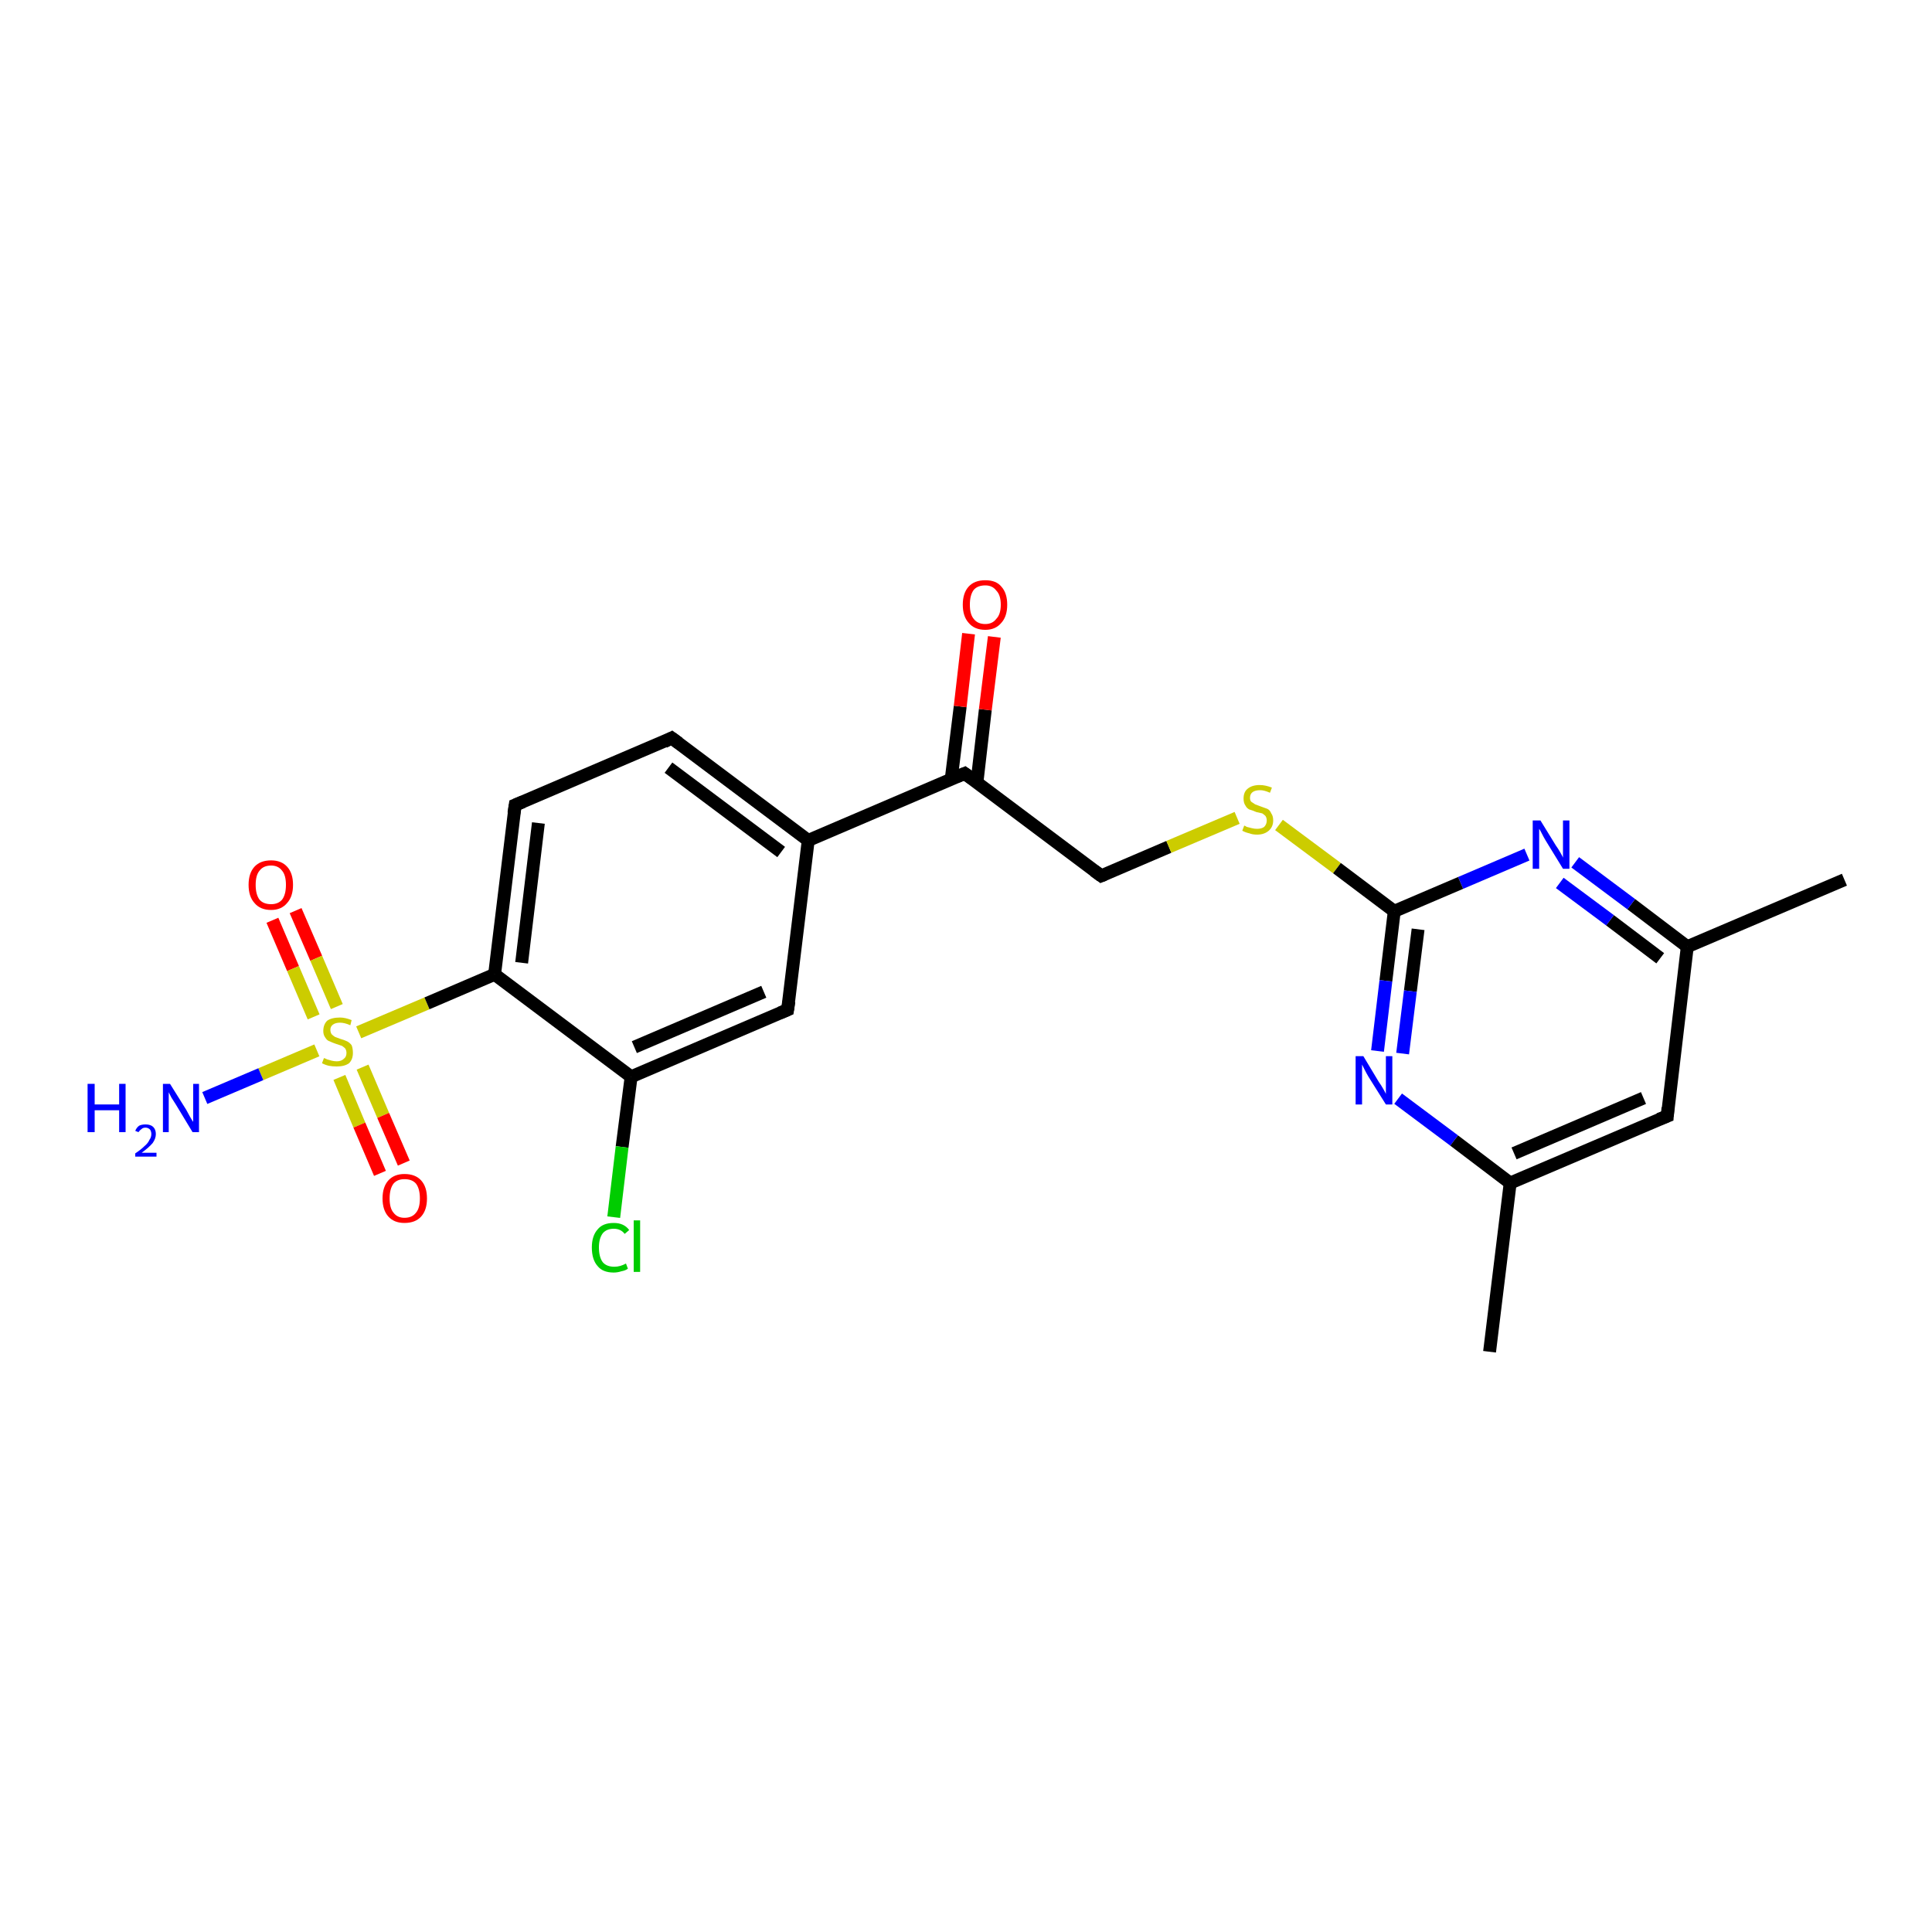<?xml version='1.0' encoding='iso-8859-1'?>
<svg version='1.1' baseProfile='full'
              xmlns='http://www.w3.org/2000/svg'
                      xmlns:rdkit='http://www.rdkit.org/xml'
                      xmlns:xlink='http://www.w3.org/1999/xlink'
                  xml:space='preserve'
width='300px' height='300px' viewBox='0 0 300 300'>
<!-- END OF HEADER -->
<rect style='opacity:1.0;fill:#FFFFFF;stroke:none' width='300.0' height='300.0' x='0.0' y='0.0'> </rect>
<path class='bond-0 atom-0 atom-1' d='M 45.9,141.4 L 49.1,148.8' style='fill:none;fill-rule:evenodd;stroke:#FF0000;stroke-width:2.0px;stroke-linecap:butt;stroke-linejoin:miter;stroke-opacity:1' />
<path class='bond-0 atom-0 atom-1' d='M 49.1,148.8 L 52.3,156.3' style='fill:none;fill-rule:evenodd;stroke:#CCCC00;stroke-width:2.0px;stroke-linecap:butt;stroke-linejoin:miter;stroke-opacity:1' />
<path class='bond-0 atom-0 atom-1' d='M 42.3,142.9 L 45.5,150.4' style='fill:none;fill-rule:evenodd;stroke:#FF0000;stroke-width:2.0px;stroke-linecap:butt;stroke-linejoin:miter;stroke-opacity:1' />
<path class='bond-0 atom-0 atom-1' d='M 45.5,150.4 L 48.7,157.9' style='fill:none;fill-rule:evenodd;stroke:#CCCC00;stroke-width:2.0px;stroke-linecap:butt;stroke-linejoin:miter;stroke-opacity:1' />
<path class='bond-1 atom-1 atom-2' d='M 52.7,167.3 L 55.8,174.7' style='fill:none;fill-rule:evenodd;stroke:#CCCC00;stroke-width:2.0px;stroke-linecap:butt;stroke-linejoin:miter;stroke-opacity:1' />
<path class='bond-1 atom-1 atom-2' d='M 55.8,174.7 L 59.0,182.2' style='fill:none;fill-rule:evenodd;stroke:#FF0000;stroke-width:2.0px;stroke-linecap:butt;stroke-linejoin:miter;stroke-opacity:1' />
<path class='bond-1 atom-1 atom-2' d='M 56.3,165.7 L 59.5,173.2' style='fill:none;fill-rule:evenodd;stroke:#CCCC00;stroke-width:2.0px;stroke-linecap:butt;stroke-linejoin:miter;stroke-opacity:1' />
<path class='bond-1 atom-1 atom-2' d='M 59.5,173.2 L 62.7,180.6' style='fill:none;fill-rule:evenodd;stroke:#FF0000;stroke-width:2.0px;stroke-linecap:butt;stroke-linejoin:miter;stroke-opacity:1' />
<path class='bond-2 atom-1 atom-3' d='M 49.2,163.1 L 40.5,166.8' style='fill:none;fill-rule:evenodd;stroke:#CCCC00;stroke-width:2.0px;stroke-linecap:butt;stroke-linejoin:miter;stroke-opacity:1' />
<path class='bond-2 atom-1 atom-3' d='M 40.5,166.8 L 31.8,170.5' style='fill:none;fill-rule:evenodd;stroke:#0000FF;stroke-width:2.0px;stroke-linecap:butt;stroke-linejoin:miter;stroke-opacity:1' />
<path class='bond-3 atom-1 atom-4' d='M 55.7,160.3 L 66.3,155.8' style='fill:none;fill-rule:evenodd;stroke:#CCCC00;stroke-width:2.0px;stroke-linecap:butt;stroke-linejoin:miter;stroke-opacity:1' />
<path class='bond-3 atom-1 atom-4' d='M 66.3,155.8 L 76.8,151.3' style='fill:none;fill-rule:evenodd;stroke:#000000;stroke-width:2.0px;stroke-linecap:butt;stroke-linejoin:miter;stroke-opacity:1' />
<path class='bond-4 atom-4 atom-5' d='M 76.8,151.3 L 80.0,125.0' style='fill:none;fill-rule:evenodd;stroke:#000000;stroke-width:2.0px;stroke-linecap:butt;stroke-linejoin:miter;stroke-opacity:1' />
<path class='bond-4 atom-4 atom-5' d='M 81.0,149.5 L 83.6,127.8' style='fill:none;fill-rule:evenodd;stroke:#000000;stroke-width:2.0px;stroke-linecap:butt;stroke-linejoin:miter;stroke-opacity:1' />
<path class='bond-5 atom-5 atom-6' d='M 80.0,125.0 L 104.3,114.6' style='fill:none;fill-rule:evenodd;stroke:#000000;stroke-width:2.0px;stroke-linecap:butt;stroke-linejoin:miter;stroke-opacity:1' />
<path class='bond-6 atom-6 atom-7' d='M 104.3,114.6 L 125.5,130.5' style='fill:none;fill-rule:evenodd;stroke:#000000;stroke-width:2.0px;stroke-linecap:butt;stroke-linejoin:miter;stroke-opacity:1' />
<path class='bond-6 atom-6 atom-7' d='M 103.8,119.2 L 121.3,132.3' style='fill:none;fill-rule:evenodd;stroke:#000000;stroke-width:2.0px;stroke-linecap:butt;stroke-linejoin:miter;stroke-opacity:1' />
<path class='bond-7 atom-7 atom-8' d='M 125.5,130.5 L 149.8,120.1' style='fill:none;fill-rule:evenodd;stroke:#000000;stroke-width:2.0px;stroke-linecap:butt;stroke-linejoin:miter;stroke-opacity:1' />
<path class='bond-8 atom-8 atom-9' d='M 151.7,121.5 L 153.0,110.2' style='fill:none;fill-rule:evenodd;stroke:#000000;stroke-width:2.0px;stroke-linecap:butt;stroke-linejoin:miter;stroke-opacity:1' />
<path class='bond-8 atom-8 atom-9' d='M 153.0,110.2 L 154.4,98.9' style='fill:none;fill-rule:evenodd;stroke:#FF0000;stroke-width:2.0px;stroke-linecap:butt;stroke-linejoin:miter;stroke-opacity:1' />
<path class='bond-8 atom-8 atom-9' d='M 147.7,121.0 L 149.1,109.7' style='fill:none;fill-rule:evenodd;stroke:#000000;stroke-width:2.0px;stroke-linecap:butt;stroke-linejoin:miter;stroke-opacity:1' />
<path class='bond-8 atom-8 atom-9' d='M 149.1,109.7 L 150.4,98.4' style='fill:none;fill-rule:evenodd;stroke:#FF0000;stroke-width:2.0px;stroke-linecap:butt;stroke-linejoin:miter;stroke-opacity:1' />
<path class='bond-9 atom-8 atom-10' d='M 149.8,120.1 L 171.0,136.0' style='fill:none;fill-rule:evenodd;stroke:#000000;stroke-width:2.0px;stroke-linecap:butt;stroke-linejoin:miter;stroke-opacity:1' />
<path class='bond-10 atom-10 atom-11' d='M 171.0,136.0 L 181.5,131.5' style='fill:none;fill-rule:evenodd;stroke:#000000;stroke-width:2.0px;stroke-linecap:butt;stroke-linejoin:miter;stroke-opacity:1' />
<path class='bond-10 atom-10 atom-11' d='M 181.5,131.5 L 192.1,127.0' style='fill:none;fill-rule:evenodd;stroke:#CCCC00;stroke-width:2.0px;stroke-linecap:butt;stroke-linejoin:miter;stroke-opacity:1' />
<path class='bond-11 atom-11 atom-12' d='M 198.6,128.1 L 207.6,134.8' style='fill:none;fill-rule:evenodd;stroke:#CCCC00;stroke-width:2.0px;stroke-linecap:butt;stroke-linejoin:miter;stroke-opacity:1' />
<path class='bond-11 atom-11 atom-12' d='M 207.6,134.8 L 216.5,141.5' style='fill:none;fill-rule:evenodd;stroke:#000000;stroke-width:2.0px;stroke-linecap:butt;stroke-linejoin:miter;stroke-opacity:1' />
<path class='bond-12 atom-12 atom-13' d='M 216.5,141.5 L 215.2,152.3' style='fill:none;fill-rule:evenodd;stroke:#000000;stroke-width:2.0px;stroke-linecap:butt;stroke-linejoin:miter;stroke-opacity:1' />
<path class='bond-12 atom-12 atom-13' d='M 215.2,152.3 L 213.9,163.2' style='fill:none;fill-rule:evenodd;stroke:#0000FF;stroke-width:2.0px;stroke-linecap:butt;stroke-linejoin:miter;stroke-opacity:1' />
<path class='bond-12 atom-12 atom-13' d='M 220.2,144.3 L 219.0,153.9' style='fill:none;fill-rule:evenodd;stroke:#000000;stroke-width:2.0px;stroke-linecap:butt;stroke-linejoin:miter;stroke-opacity:1' />
<path class='bond-12 atom-12 atom-13' d='M 219.0,153.9 L 217.8,163.6' style='fill:none;fill-rule:evenodd;stroke:#0000FF;stroke-width:2.0px;stroke-linecap:butt;stroke-linejoin:miter;stroke-opacity:1' />
<path class='bond-13 atom-13 atom-14' d='M 217.1,170.6 L 225.8,177.1' style='fill:none;fill-rule:evenodd;stroke:#0000FF;stroke-width:2.0px;stroke-linecap:butt;stroke-linejoin:miter;stroke-opacity:1' />
<path class='bond-13 atom-13 atom-14' d='M 225.8,177.1 L 234.5,183.7' style='fill:none;fill-rule:evenodd;stroke:#000000;stroke-width:2.0px;stroke-linecap:butt;stroke-linejoin:miter;stroke-opacity:1' />
<path class='bond-14 atom-14 atom-15' d='M 234.5,183.7 L 258.9,173.3' style='fill:none;fill-rule:evenodd;stroke:#000000;stroke-width:2.0px;stroke-linecap:butt;stroke-linejoin:miter;stroke-opacity:1' />
<path class='bond-14 atom-14 atom-15' d='M 235.1,179.1 L 255.2,170.5' style='fill:none;fill-rule:evenodd;stroke:#000000;stroke-width:2.0px;stroke-linecap:butt;stroke-linejoin:miter;stroke-opacity:1' />
<path class='bond-15 atom-15 atom-16' d='M 258.9,173.3 L 262.0,147.0' style='fill:none;fill-rule:evenodd;stroke:#000000;stroke-width:2.0px;stroke-linecap:butt;stroke-linejoin:miter;stroke-opacity:1' />
<path class='bond-16 atom-16 atom-17' d='M 262.0,147.0 L 253.3,140.4' style='fill:none;fill-rule:evenodd;stroke:#000000;stroke-width:2.0px;stroke-linecap:butt;stroke-linejoin:miter;stroke-opacity:1' />
<path class='bond-16 atom-16 atom-17' d='M 253.3,140.4 L 244.6,133.9' style='fill:none;fill-rule:evenodd;stroke:#0000FF;stroke-width:2.0px;stroke-linecap:butt;stroke-linejoin:miter;stroke-opacity:1' />
<path class='bond-16 atom-16 atom-17' d='M 257.8,148.8 L 250.0,142.9' style='fill:none;fill-rule:evenodd;stroke:#000000;stroke-width:2.0px;stroke-linecap:butt;stroke-linejoin:miter;stroke-opacity:1' />
<path class='bond-16 atom-16 atom-17' d='M 250.0,142.9 L 242.2,137.1' style='fill:none;fill-rule:evenodd;stroke:#0000FF;stroke-width:2.0px;stroke-linecap:butt;stroke-linejoin:miter;stroke-opacity:1' />
<path class='bond-17 atom-16 atom-18' d='M 262.0,147.0 L 286.4,136.6' style='fill:none;fill-rule:evenodd;stroke:#000000;stroke-width:2.0px;stroke-linecap:butt;stroke-linejoin:miter;stroke-opacity:1' />
<path class='bond-18 atom-14 atom-19' d='M 234.5,183.7 L 231.3,209.9' style='fill:none;fill-rule:evenodd;stroke:#000000;stroke-width:2.0px;stroke-linecap:butt;stroke-linejoin:miter;stroke-opacity:1' />
<path class='bond-19 atom-7 atom-20' d='M 125.5,130.5 L 122.3,156.8' style='fill:none;fill-rule:evenodd;stroke:#000000;stroke-width:2.0px;stroke-linecap:butt;stroke-linejoin:miter;stroke-opacity:1' />
<path class='bond-20 atom-20 atom-21' d='M 122.3,156.8 L 98.0,167.2' style='fill:none;fill-rule:evenodd;stroke:#000000;stroke-width:2.0px;stroke-linecap:butt;stroke-linejoin:miter;stroke-opacity:1' />
<path class='bond-20 atom-20 atom-21' d='M 118.6,154.0 L 98.5,162.6' style='fill:none;fill-rule:evenodd;stroke:#000000;stroke-width:2.0px;stroke-linecap:butt;stroke-linejoin:miter;stroke-opacity:1' />
<path class='bond-21 atom-21 atom-22' d='M 98.0,167.2 L 96.6,178.1' style='fill:none;fill-rule:evenodd;stroke:#000000;stroke-width:2.0px;stroke-linecap:butt;stroke-linejoin:miter;stroke-opacity:1' />
<path class='bond-21 atom-21 atom-22' d='M 96.6,178.1 L 95.3,189.0' style='fill:none;fill-rule:evenodd;stroke:#00CC00;stroke-width:2.0px;stroke-linecap:butt;stroke-linejoin:miter;stroke-opacity:1' />
<path class='bond-22 atom-17 atom-12' d='M 237.1,132.7 L 226.8,137.1' style='fill:none;fill-rule:evenodd;stroke:#0000FF;stroke-width:2.0px;stroke-linecap:butt;stroke-linejoin:miter;stroke-opacity:1' />
<path class='bond-22 atom-17 atom-12' d='M 226.8,137.1 L 216.5,141.5' style='fill:none;fill-rule:evenodd;stroke:#000000;stroke-width:2.0px;stroke-linecap:butt;stroke-linejoin:miter;stroke-opacity:1' />
<path class='bond-23 atom-21 atom-4' d='M 98.0,167.2 L 76.8,151.3' style='fill:none;fill-rule:evenodd;stroke:#000000;stroke-width:2.0px;stroke-linecap:butt;stroke-linejoin:miter;stroke-opacity:1' />
<path d='M 79.8,126.3 L 80.0,125.0 L 81.2,124.5' style='fill:none;stroke:#000000;stroke-width:2.0px;stroke-linecap:butt;stroke-linejoin:miter;stroke-opacity:1;' />
<path d='M 103.1,115.2 L 104.3,114.6 L 105.4,115.4' style='fill:none;stroke:#000000;stroke-width:2.0px;stroke-linecap:butt;stroke-linejoin:miter;stroke-opacity:1;' />
<path d='M 148.6,120.6 L 149.8,120.1 L 150.9,120.9' style='fill:none;stroke:#000000;stroke-width:2.0px;stroke-linecap:butt;stroke-linejoin:miter;stroke-opacity:1;' />
<path d='M 169.9,135.2 L 171.0,136.0 L 171.5,135.8' style='fill:none;stroke:#000000;stroke-width:2.0px;stroke-linecap:butt;stroke-linejoin:miter;stroke-opacity:1;' />
<path d='M 257.6,173.8 L 258.9,173.3 L 259.0,172.0' style='fill:none;stroke:#000000;stroke-width:2.0px;stroke-linecap:butt;stroke-linejoin:miter;stroke-opacity:1;' />
<path d='M 122.5,155.5 L 122.3,156.8 L 121.1,157.3' style='fill:none;stroke:#000000;stroke-width:2.0px;stroke-linecap:butt;stroke-linejoin:miter;stroke-opacity:1;' />
<path class='atom-0' d='M 38.6 137.4
Q 38.6 135.6, 39.5 134.6
Q 40.4 133.6, 42.1 133.6
Q 43.7 133.6, 44.6 134.6
Q 45.5 135.6, 45.5 137.4
Q 45.5 139.2, 44.6 140.2
Q 43.7 141.3, 42.1 141.3
Q 40.4 141.3, 39.5 140.2
Q 38.6 139.2, 38.6 137.4
M 42.1 140.4
Q 43.2 140.4, 43.8 139.7
Q 44.4 138.9, 44.4 137.4
Q 44.4 135.9, 43.8 135.2
Q 43.2 134.4, 42.1 134.4
Q 40.9 134.4, 40.3 135.2
Q 39.7 135.9, 39.7 137.4
Q 39.7 138.9, 40.3 139.7
Q 40.9 140.4, 42.1 140.4
' fill='#FF0000'/>
<path class='atom-1' d='M 50.3 164.3
Q 50.4 164.3, 50.8 164.5
Q 51.1 164.6, 51.5 164.7
Q 51.9 164.8, 52.3 164.8
Q 53.0 164.8, 53.4 164.4
Q 53.8 164.1, 53.8 163.5
Q 53.8 163.1, 53.6 162.8
Q 53.4 162.6, 53.1 162.4
Q 52.8 162.3, 52.2 162.1
Q 51.6 161.9, 51.2 161.7
Q 50.8 161.6, 50.5 161.1
Q 50.2 160.7, 50.2 160.1
Q 50.2 159.1, 50.8 158.5
Q 51.5 158.0, 52.8 158.0
Q 53.6 158.0, 54.6 158.4
L 54.4 159.2
Q 53.5 158.8, 52.8 158.8
Q 52.1 158.8, 51.7 159.1
Q 51.3 159.4, 51.3 159.9
Q 51.3 160.3, 51.5 160.6
Q 51.7 160.8, 52.0 161.0
Q 52.3 161.1, 52.8 161.3
Q 53.5 161.5, 53.9 161.7
Q 54.3 161.9, 54.6 162.3
Q 54.8 162.8, 54.8 163.5
Q 54.8 164.5, 54.2 165.1
Q 53.5 165.6, 52.3 165.6
Q 51.6 165.6, 51.1 165.5
Q 50.6 165.4, 50.0 165.1
L 50.3 164.3
' fill='#CCCC00'/>
<path class='atom-2' d='M 59.4 186.1
Q 59.4 184.3, 60.3 183.3
Q 61.2 182.3, 62.8 182.3
Q 64.5 182.3, 65.4 183.3
Q 66.3 184.3, 66.3 186.1
Q 66.3 187.9, 65.4 188.9
Q 64.5 189.9, 62.8 189.9
Q 61.2 189.9, 60.3 188.9
Q 59.4 187.9, 59.4 186.1
M 62.8 189.1
Q 64.0 189.1, 64.6 188.3
Q 65.2 187.6, 65.2 186.1
Q 65.2 184.6, 64.6 183.8
Q 64.0 183.1, 62.8 183.1
Q 61.7 183.1, 61.1 183.8
Q 60.5 184.6, 60.5 186.1
Q 60.5 187.6, 61.1 188.3
Q 61.7 189.1, 62.8 189.1
' fill='#FF0000'/>
<path class='atom-3' d='M 13.6 168.3
L 14.7 168.3
L 14.7 171.5
L 18.5 171.5
L 18.5 168.3
L 19.5 168.3
L 19.5 175.8
L 18.5 175.8
L 18.5 172.4
L 14.7 172.4
L 14.7 175.8
L 13.6 175.8
L 13.6 168.3
' fill='#0000FF'/>
<path class='atom-3' d='M 21.0 175.6
Q 21.2 175.1, 21.6 174.8
Q 22.0 174.6, 22.6 174.6
Q 23.4 174.6, 23.8 175.0
Q 24.2 175.4, 24.2 176.1
Q 24.2 176.8, 23.7 177.5
Q 23.1 178.2, 22.0 179.0
L 24.3 179.0
L 24.3 179.6
L 21.0 179.6
L 21.0 179.1
Q 21.9 178.5, 22.4 178.0
Q 23.0 177.5, 23.2 177.0
Q 23.5 176.6, 23.5 176.1
Q 23.5 175.7, 23.3 175.4
Q 23.0 175.1, 22.6 175.1
Q 22.2 175.1, 22.0 175.3
Q 21.7 175.5, 21.5 175.8
L 21.0 175.6
' fill='#0000FF'/>
<path class='atom-3' d='M 26.4 168.3
L 28.9 172.3
Q 29.1 172.7, 29.5 173.4
Q 29.9 174.1, 30.0 174.2
L 30.0 168.3
L 30.9 168.3
L 30.9 175.8
L 29.9 175.8
L 27.3 171.5
Q 27.0 171.0, 26.6 170.4
Q 26.3 169.8, 26.2 169.6
L 26.2 175.8
L 25.3 175.8
L 25.3 168.3
L 26.4 168.3
' fill='#0000FF'/>
<path class='atom-9' d='M 149.5 93.9
Q 149.5 92.1, 150.4 91.1
Q 151.3 90.1, 153.0 90.1
Q 154.7 90.1, 155.5 91.1
Q 156.4 92.1, 156.4 93.9
Q 156.4 95.7, 155.5 96.7
Q 154.6 97.8, 153.0 97.8
Q 151.3 97.8, 150.4 96.7
Q 149.5 95.7, 149.5 93.9
M 153.0 96.9
Q 154.1 96.9, 154.7 96.1
Q 155.4 95.4, 155.4 93.9
Q 155.4 92.4, 154.7 91.7
Q 154.1 90.9, 153.0 90.9
Q 151.8 90.9, 151.2 91.6
Q 150.6 92.4, 150.6 93.9
Q 150.6 95.4, 151.2 96.1
Q 151.8 96.9, 153.0 96.9
' fill='#FF0000'/>
<path class='atom-11' d='M 193.2 128.2
Q 193.3 128.2, 193.6 128.4
Q 194.0 128.5, 194.4 128.6
Q 194.8 128.7, 195.2 128.7
Q 195.9 128.7, 196.3 128.4
Q 196.7 128.0, 196.7 127.4
Q 196.7 127.0, 196.5 126.7
Q 196.3 126.5, 196.0 126.3
Q 195.6 126.2, 195.1 126.1
Q 194.4 125.8, 194.0 125.7
Q 193.6 125.5, 193.4 125.1
Q 193.1 124.7, 193.1 124.0
Q 193.1 123.0, 193.7 122.5
Q 194.4 121.9, 195.6 121.9
Q 196.5 121.9, 197.5 122.3
L 197.2 123.1
Q 196.3 122.7, 195.7 122.7
Q 194.9 122.7, 194.5 123.0
Q 194.1 123.3, 194.1 123.9
Q 194.1 124.3, 194.3 124.5
Q 194.6 124.7, 194.9 124.9
Q 195.2 125.0, 195.7 125.2
Q 196.3 125.4, 196.8 125.6
Q 197.2 125.8, 197.4 126.3
Q 197.7 126.7, 197.7 127.4
Q 197.7 128.4, 197.0 129.0
Q 196.3 129.6, 195.2 129.6
Q 194.5 129.6, 194.0 129.4
Q 193.5 129.3, 192.9 129.0
L 193.2 128.2
' fill='#CCCC00'/>
<path class='atom-13' d='M 211.7 164.0
L 214.1 168.0
Q 214.4 168.4, 214.8 169.1
Q 215.2 169.8, 215.2 169.9
L 215.2 164.0
L 216.2 164.0
L 216.2 171.5
L 215.2 171.5
L 212.5 167.2
Q 212.2 166.7, 211.9 166.1
Q 211.6 165.5, 211.5 165.3
L 211.5 171.5
L 210.5 171.5
L 210.5 164.0
L 211.7 164.0
' fill='#0000FF'/>
<path class='atom-17' d='M 239.2 127.4
L 241.6 131.3
Q 241.9 131.7, 242.3 132.4
Q 242.7 133.1, 242.7 133.2
L 242.7 127.4
L 243.7 127.4
L 243.7 134.9
L 242.7 134.9
L 240.0 130.5
Q 239.7 130.0, 239.4 129.4
Q 239.1 128.8, 239.0 128.7
L 239.0 134.9
L 238.0 134.9
L 238.0 127.4
L 239.2 127.4
' fill='#0000FF'/>
<path class='atom-22' d='M 91.9 193.7
Q 91.9 191.9, 92.8 190.9
Q 93.6 189.9, 95.3 189.9
Q 96.9 189.9, 97.7 191.0
L 97.0 191.6
Q 96.4 190.8, 95.3 190.8
Q 94.2 190.8, 93.6 191.5
Q 93.0 192.3, 93.0 193.7
Q 93.0 195.2, 93.6 196.0
Q 94.2 196.7, 95.4 196.7
Q 96.3 196.7, 97.2 196.2
L 97.5 197.0
Q 97.1 197.3, 96.5 197.4
Q 95.9 197.6, 95.3 197.6
Q 93.6 197.6, 92.8 196.6
Q 91.9 195.6, 91.9 193.7
' fill='#00CC00'/>
<path class='atom-22' d='M 98.4 189.5
L 99.4 189.5
L 99.4 197.5
L 98.4 197.5
L 98.4 189.5
' fill='#00CC00'/>
</svg>
